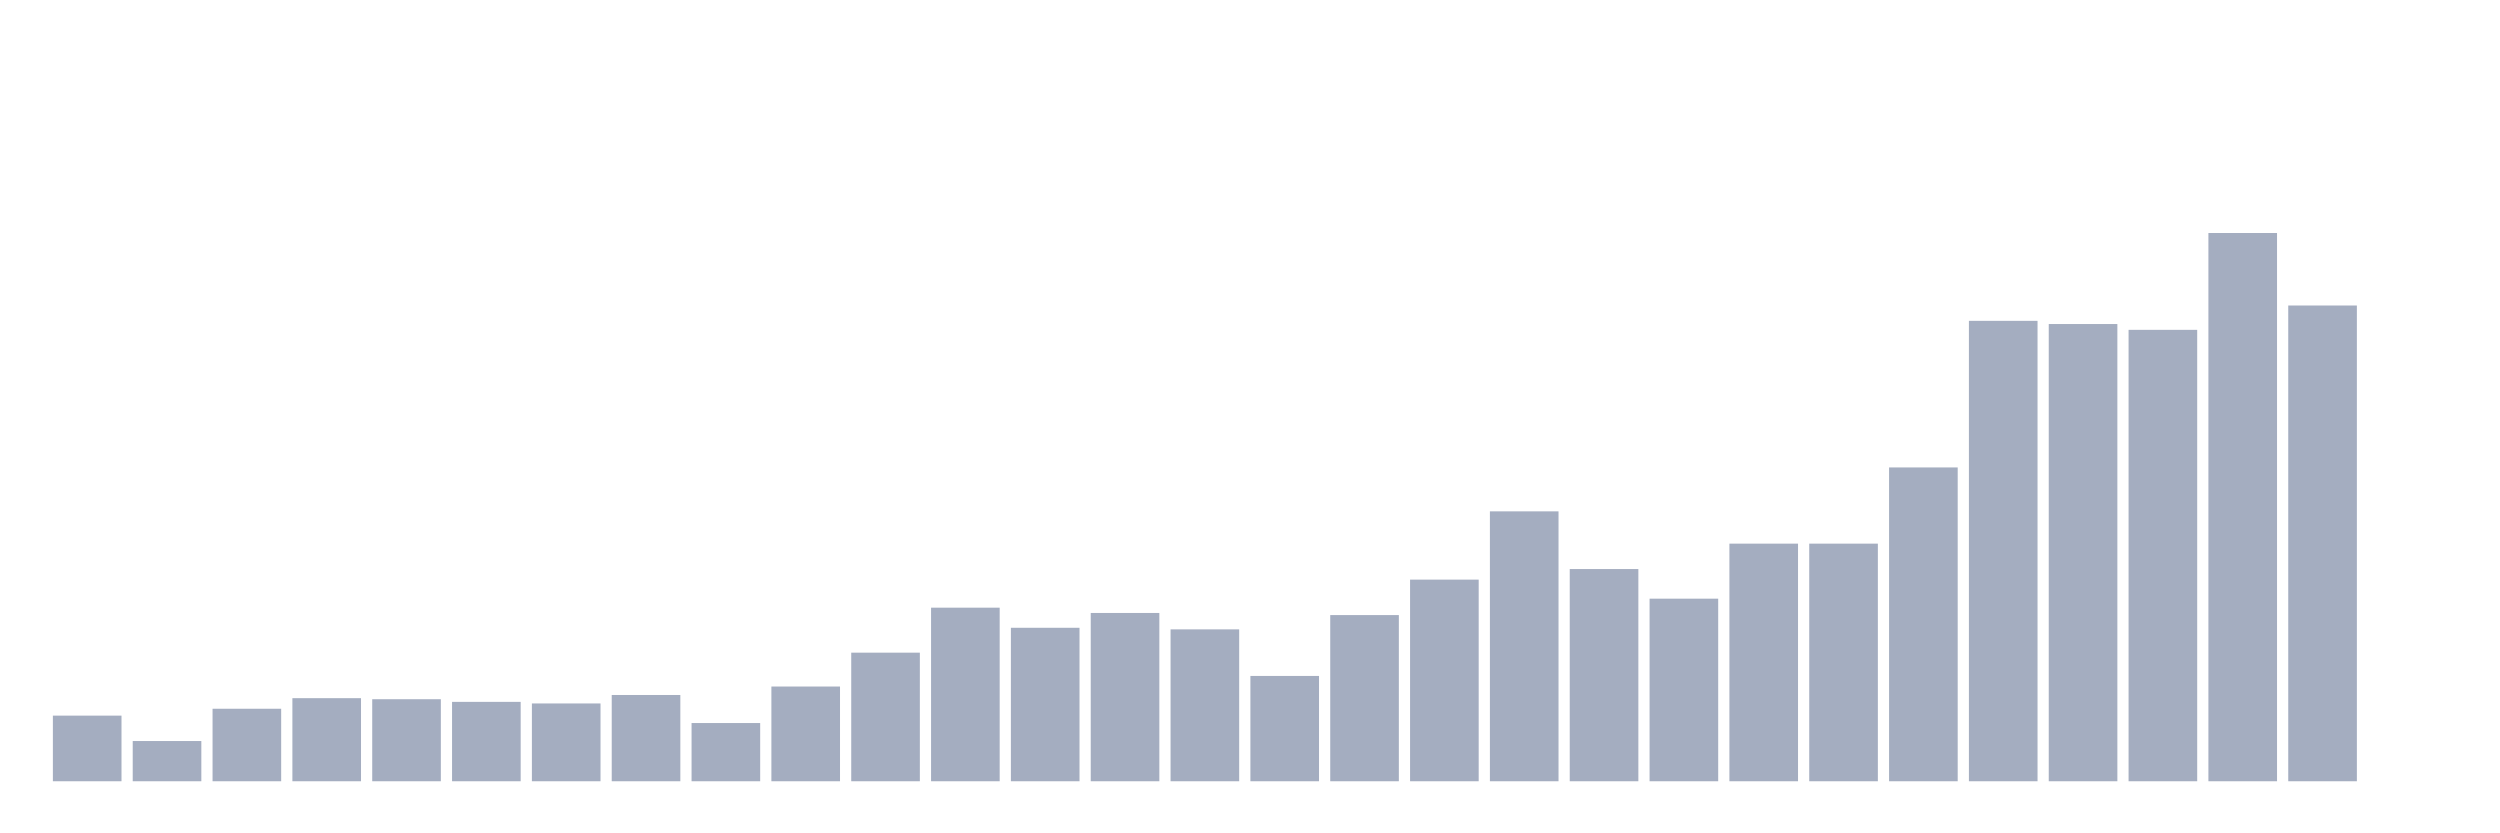 <svg xmlns="http://www.w3.org/2000/svg" viewBox="0 0 480 160"><g transform="translate(10,10)"><rect class="bar" x="0.153" width="13.175" y="127.401" height="12.599" fill="rgb(164,173,192)"></rect><rect class="bar" x="15.482" width="13.175" y="132.278" height="7.722" fill="rgb(164,173,192)"></rect><rect class="bar" x="30.81" width="13.175" y="126.08" height="13.92" fill="rgb(164,173,192)"></rect><rect class="bar" x="46.138" width="13.175" y="124.048" height="15.952" fill="rgb(164,173,192)"></rect><rect class="bar" x="61.466" width="13.175" y="124.251" height="15.749" fill="rgb(164,173,192)"></rect><rect class="bar" x="76.794" width="13.175" y="124.759" height="15.241" fill="rgb(164,173,192)"></rect><rect class="bar" x="92.123" width="13.175" y="125.064" height="14.936" fill="rgb(164,173,192)"></rect><rect class="bar" x="107.451" width="13.175" y="123.438" height="16.562" fill="rgb(164,173,192)"></rect><rect class="bar" x="122.779" width="13.175" y="128.823" height="11.177" fill="rgb(164,173,192)"></rect><rect class="bar" x="138.107" width="13.175" y="121.813" height="18.187" fill="rgb(164,173,192)"></rect><rect class="bar" x="153.436" width="13.175" y="115.31" height="24.69" fill="rgb(164,173,192)"></rect><rect class="bar" x="168.764" width="13.175" y="106.673" height="33.327" fill="rgb(164,173,192)"></rect><rect class="bar" x="184.092" width="13.175" y="110.534" height="29.466" fill="rgb(164,173,192)"></rect><rect class="bar" x="199.42" width="13.175" y="107.689" height="32.311" fill="rgb(164,173,192)"></rect><rect class="bar" x="214.748" width="13.175" y="110.839" height="29.161" fill="rgb(164,173,192)"></rect><rect class="bar" x="230.077" width="13.175" y="119.781" height="20.219" fill="rgb(164,173,192)"></rect><rect class="bar" x="245.405" width="13.175" y="108.096" height="31.904" fill="rgb(164,173,192)"></rect><rect class="bar" x="260.733" width="13.175" y="101.288" height="38.712" fill="rgb(164,173,192)"></rect><rect class="bar" x="276.061" width="13.175" y="88.181" height="51.819" fill="rgb(164,173,192)"></rect><rect class="bar" x="291.39" width="13.175" y="99.256" height="40.744" fill="rgb(164,173,192)"></rect><rect class="bar" x="306.718" width="13.175" y="104.946" height="35.054" fill="rgb(164,173,192)"></rect><rect class="bar" x="322.046" width="13.175" y="94.379" height="45.621" fill="rgb(164,173,192)"></rect><rect class="bar" x="337.374" width="13.175" y="94.379" height="45.621" fill="rgb(164,173,192)"></rect><rect class="bar" x="352.702" width="13.175" y="79.748" height="60.252" fill="rgb(164,173,192)"></rect><rect class="bar" x="368.031" width="13.175" y="51.603" height="88.397" fill="rgb(164,173,192)"></rect><rect class="bar" x="383.359" width="13.175" y="52.213" height="87.787" fill="rgb(164,173,192)"></rect><rect class="bar" x="398.687" width="13.175" y="53.331" height="86.669" fill="rgb(164,173,192)"></rect><rect class="bar" x="414.015" width="13.175" y="34.737" height="105.263" fill="rgb(164,173,192)"></rect><rect class="bar" x="429.344" width="13.175" y="48.657" height="91.343" fill="rgb(164,173,192)"></rect><rect class="bar" x="444.672" width="13.175" y="140" height="0" fill="rgb(164,173,192)"></rect></g></svg>